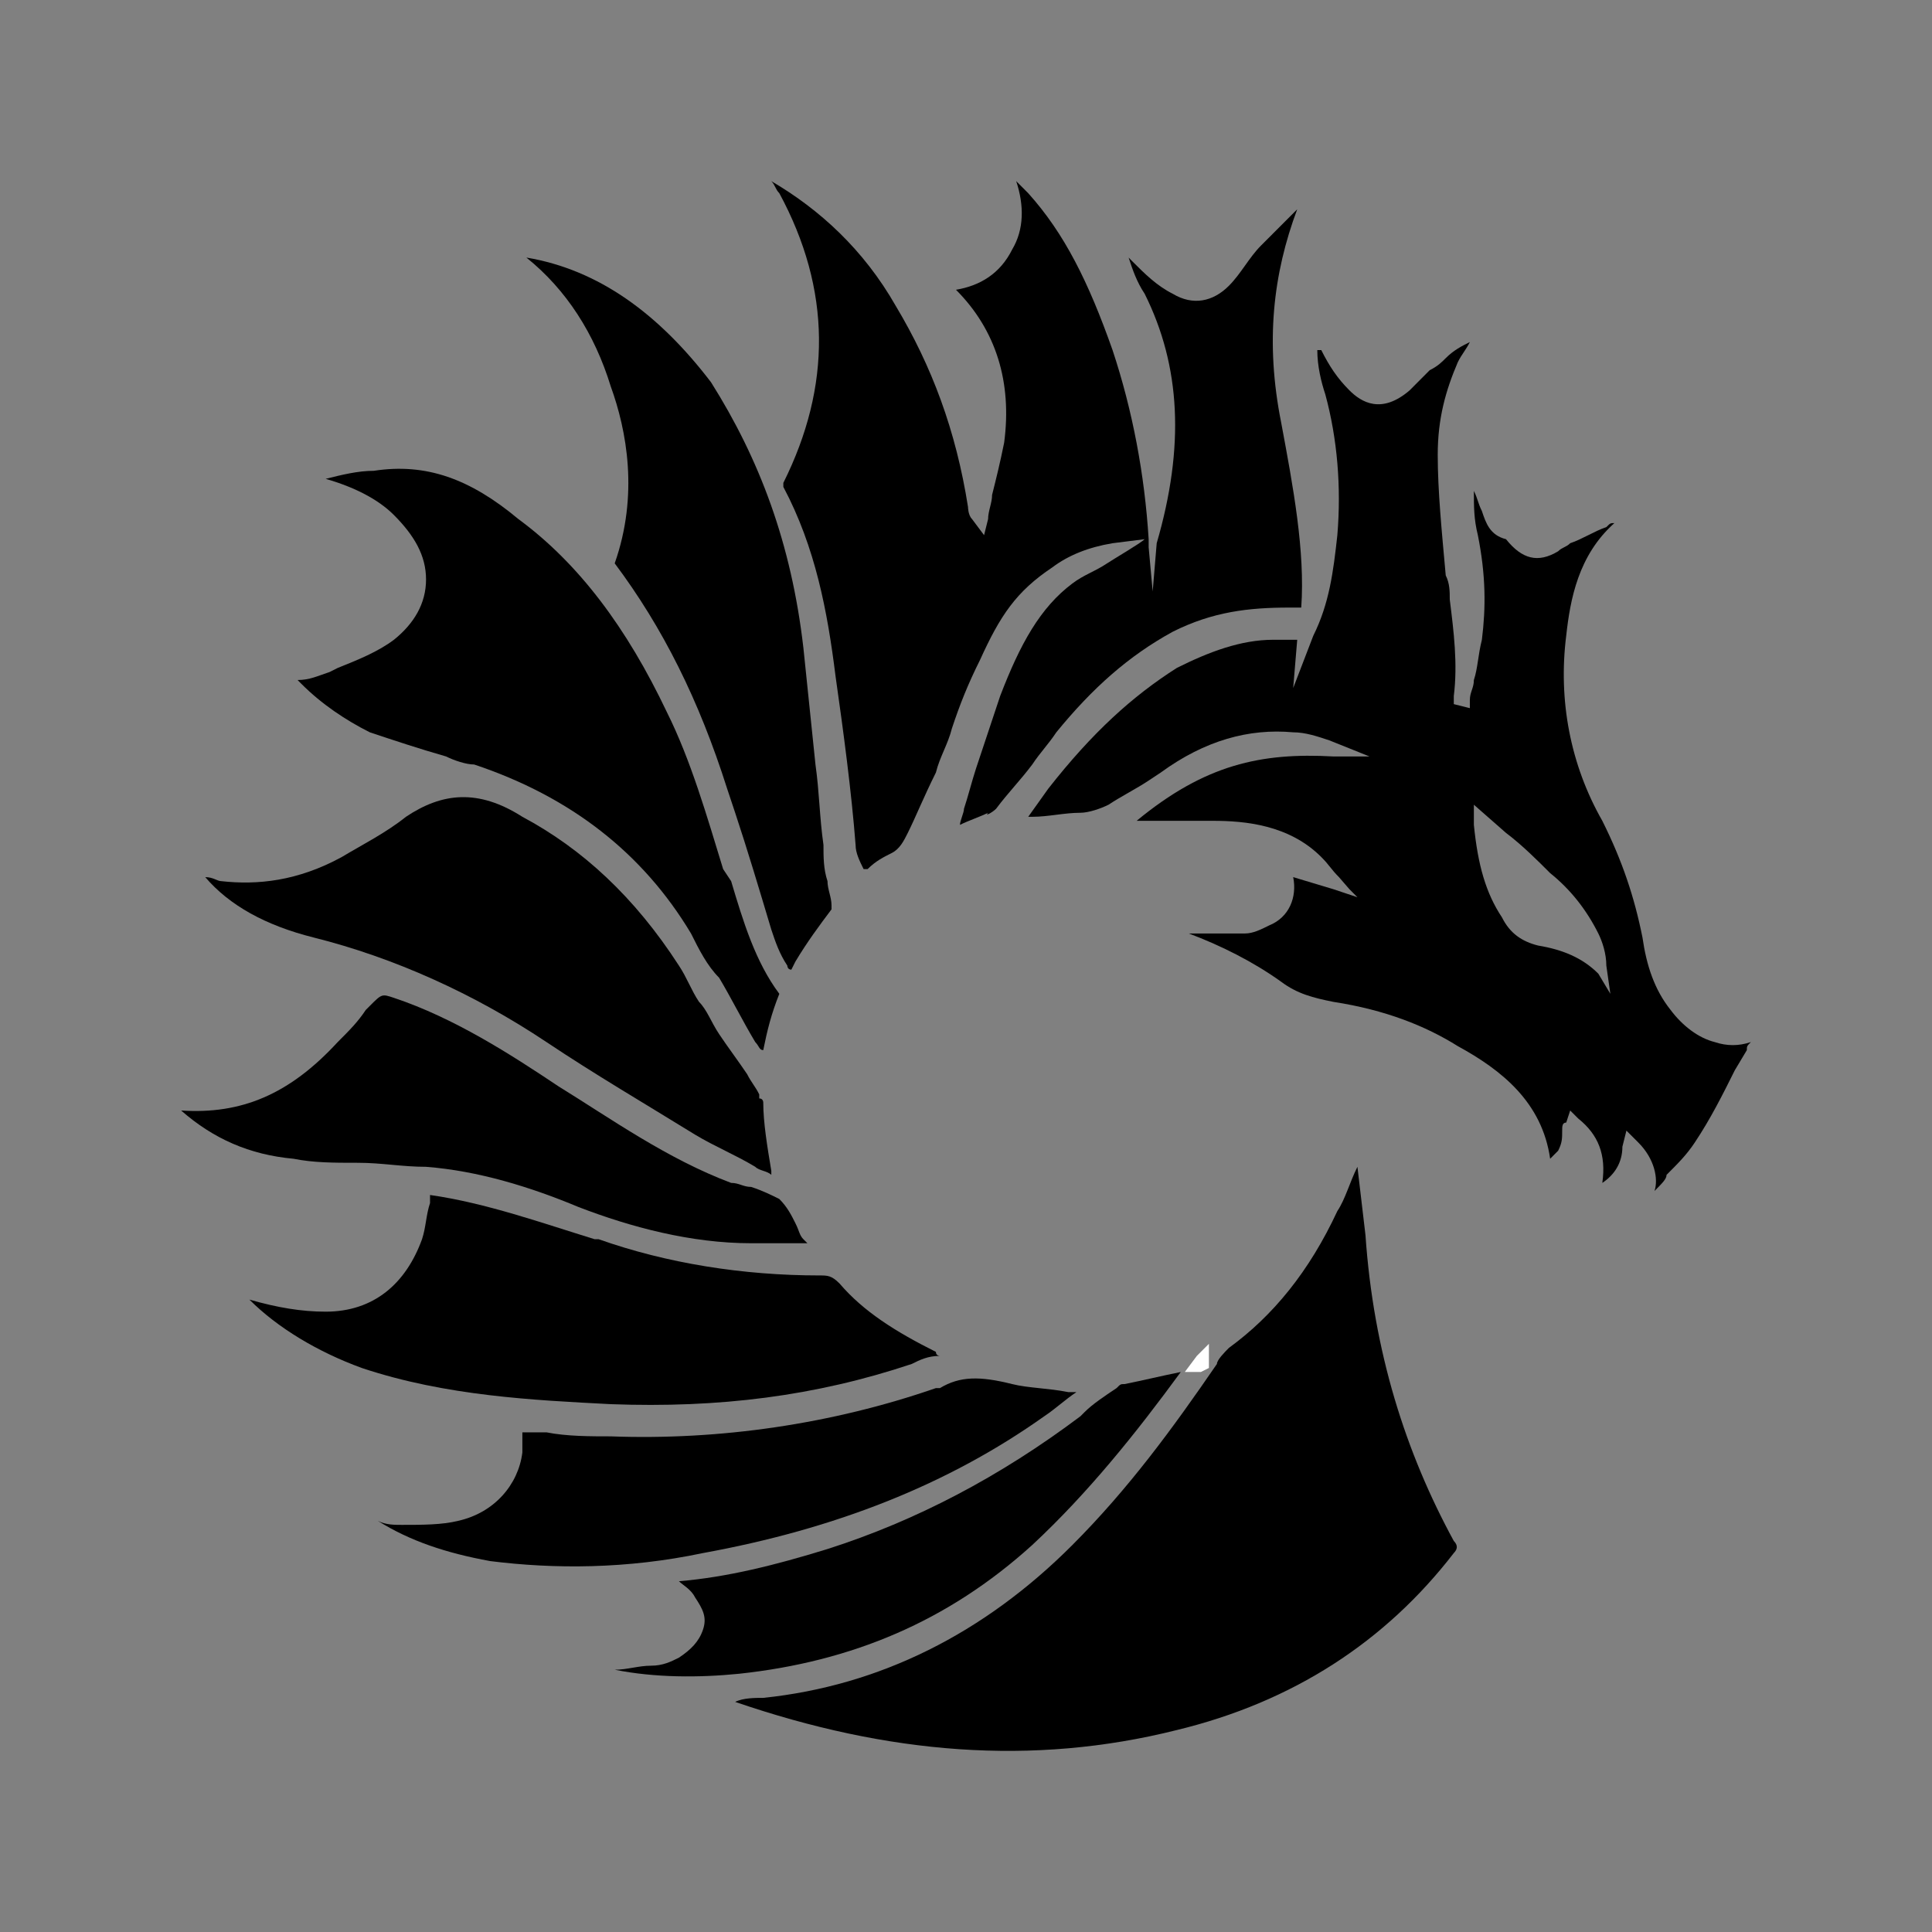 <svg width="48" height="48" viewBox="0 0 48 48" fill="none" xmlns="http://www.w3.org/2000/svg">
<rect x="0" y="0" width="48" height="48" fill="#808080" stroke="none"/>
<path d="M41.405 29.189C41.705 28.889 41.904 28.689 42.104 28.389C42.503 27.79 42.802 27.19 43.101 26.59L43.4 26.09C43.4 25.991 43.4 25.991 43.5 25.89C43.201 25.991 42.902 25.991 42.602 25.89C42.203 25.791 41.804 25.491 41.505 25.091C41.106 24.591 40.907 23.991 40.807 23.292C40.607 22.292 40.308 21.392 39.809 20.393C39.011 18.994 38.712 17.394 38.912 15.795C39.011 14.895 39.211 13.796 40.109 12.996C40.009 12.996 40.009 12.996 39.909 13.096C39.61 13.196 39.311 13.396 39.011 13.496C38.912 13.596 38.812 13.596 38.712 13.696C38.214 13.996 37.815 13.896 37.416 13.396C37.017 13.296 36.917 12.996 36.817 12.696C36.717 12.496 36.717 12.396 36.618 12.197C36.618 12.596 36.618 12.896 36.717 13.296C36.917 14.296 36.917 15.095 36.817 15.895C36.717 16.295 36.717 16.595 36.618 16.895C36.618 17.094 36.518 17.194 36.518 17.394V17.594L36.119 17.494V17.294C36.219 16.495 36.119 15.695 36.019 14.895C36.019 14.695 36.019 14.496 35.919 14.296C35.82 13.196 35.72 12.197 35.72 11.297C35.72 10.397 35.919 9.698 36.219 8.998C36.318 8.798 36.418 8.698 36.518 8.498C36.318 8.598 36.119 8.698 35.919 8.898C35.82 8.998 35.72 9.098 35.52 9.198C35.321 9.398 35.221 9.498 35.022 9.698C34.324 10.297 33.825 9.998 33.526 9.698C33.226 9.398 33.027 9.098 32.827 8.698H32.728C32.728 9.098 32.827 9.498 32.927 9.798C33.226 10.897 33.326 12.097 33.226 13.296C33.127 14.196 33.027 14.995 32.628 15.795L32.129 17.094L32.229 15.895H32.029C31.93 15.895 31.73 15.895 31.63 15.895C30.832 15.895 30.035 16.195 29.237 16.595C28.139 17.294 27.142 18.194 26.045 19.593L25.546 20.293H25.646C26.045 20.293 26.444 20.193 26.843 20.193C27.042 20.193 27.341 20.093 27.541 19.993C27.84 19.793 28.239 19.593 28.538 19.393L28.838 19.194C29.935 18.394 31.032 18.094 32.129 18.194C32.428 18.194 32.728 18.294 33.027 18.394L33.526 18.594L34.024 18.794H33.925C33.825 18.794 33.526 18.794 33.127 18.794C31.331 18.694 29.935 18.994 28.239 20.393C28.339 20.393 28.439 20.393 28.538 20.393C29.037 20.393 29.636 20.393 30.134 20.393C30.932 20.393 32.029 20.493 32.827 21.293C33.027 21.492 33.066 21.592 33.266 21.792L33.526 22.092L33.725 22.292L33.127 22.092L32.129 21.792C32.229 22.292 32.029 22.792 31.531 22.992C31.331 23.092 31.132 23.192 30.932 23.192C30.433 23.192 30.035 23.192 29.536 23.192C30.334 23.492 31.132 23.891 31.83 24.391C32.229 24.691 32.628 24.791 33.127 24.891C34.423 25.091 35.421 25.491 36.219 25.991C37.316 26.59 38.313 27.39 38.513 28.789C38.612 28.689 38.612 28.689 38.712 28.589C38.812 28.389 38.812 28.289 38.812 28.09C38.812 27.99 38.812 27.89 38.912 27.89L39.011 27.59L39.211 27.79C39.71 28.189 39.909 28.689 39.809 29.389C40.109 29.189 40.308 28.889 40.308 28.489L40.408 28.09L40.707 28.389C41.106 28.789 41.206 29.289 41.106 29.589C41.306 29.389 41.405 29.289 41.405 29.189ZM39.71 24.191C39.311 23.791 38.812 23.591 38.214 23.492C37.815 23.392 37.515 23.192 37.316 22.792C36.917 22.192 36.717 21.492 36.618 20.493V19.993L37.416 20.693C37.815 20.993 38.214 21.392 38.513 21.692C39.011 22.092 39.41 22.592 39.71 23.192C39.809 23.392 39.909 23.692 39.909 23.991L40.009 24.691L39.71 24.191Z" fill="black"/>
<path d="M24.748 20.093C25.047 19.693 25.346 19.393 25.646 18.994C25.845 18.694 26.045 18.494 26.244 18.194C27.142 17.094 28.04 16.295 29.137 15.695C30.134 15.195 31.032 15.095 32.029 15.095H32.329C32.428 13.696 32.129 12.097 31.83 10.497C31.431 8.498 31.63 6.799 32.229 5.2C32.029 5.4 31.83 5.6 31.531 5.899L31.331 6.099C31.032 6.399 30.832 6.799 30.533 7.099C30.134 7.499 29.636 7.599 29.137 7.299C28.738 7.099 28.439 6.799 28.139 6.499C28.139 6.499 28.139 6.499 28.04 6.399C28.139 6.699 28.239 6.999 28.439 7.299C29.336 9.098 29.436 11.097 28.738 13.496L28.638 14.695L28.538 13.596C28.538 13.496 28.538 13.496 28.538 13.396C28.439 11.797 28.139 10.197 27.641 8.698C27.042 6.999 26.444 5.799 25.546 4.8C25.446 4.7 25.346 4.6 25.247 4.5C25.446 5.1 25.446 5.699 25.147 6.199C24.848 6.799 24.349 7.099 23.751 7.199C24.748 8.198 25.147 9.498 24.948 10.997C24.848 11.497 24.748 11.897 24.648 12.296C24.648 12.496 24.549 12.696 24.549 12.896L24.449 13.296L24.15 12.896C24.05 12.796 24.05 12.596 24.05 12.596C23.751 10.697 23.152 9.098 22.254 7.599C21.456 6.199 20.359 5.2 19.162 4.5C19.262 4.6 19.262 4.7 19.362 4.8C20.659 7.199 20.659 9.598 19.462 11.997V12.097C20.259 13.596 20.559 15.195 20.758 16.794C20.958 18.194 21.157 19.693 21.257 20.993C21.257 21.193 21.357 21.392 21.456 21.592H21.556C21.756 21.392 21.955 21.293 22.155 21.193C22.354 21.093 22.454 20.893 22.554 20.693C22.753 20.293 22.953 19.793 23.252 19.194C23.352 18.794 23.551 18.494 23.651 18.094C23.85 17.494 24.05 16.994 24.349 16.395C24.848 15.295 25.247 14.695 26.145 14.096C26.543 13.796 27.042 13.596 27.641 13.496L28.439 13.396C28.339 13.496 27.66 13.893 27.5 14C27.201 14.2 26.932 14.278 26.643 14.496C25.845 15.095 25.346 15.995 24.848 17.294C24.648 17.894 24.449 18.494 24.249 19.093C24.15 19.393 24.05 19.793 23.95 20.093C23.95 20.193 23.85 20.393 23.85 20.493C24.05 20.393 24.349 20.293 24.549 20.193C24.449 20.293 24.648 20.193 24.748 20.093Z" fill="black"/>
<path d="M33.925 30.688L33.725 28.989C33.526 29.389 33.426 29.789 33.226 30.089C32.528 31.588 31.63 32.688 30.533 33.487C30.433 33.587 30.234 33.787 30.234 33.887C29.137 35.486 28.04 36.986 26.643 38.385C24.449 40.584 21.855 41.883 18.963 42.183C18.763 42.183 18.464 42.183 18.265 42.283C22.055 43.583 25.646 43.883 29.236 42.983C32.129 42.283 34.423 40.784 36.119 38.585C36.219 38.485 36.219 38.385 36.119 38.285C34.922 36.086 34.124 33.587 33.925 30.688Z" fill="black"/>
<path d="M9.188 18.194C9.787 18.394 10.385 18.594 11.083 18.794C11.283 18.894 11.582 18.994 11.781 18.994C14.175 19.793 15.971 21.193 17.168 23.192C17.367 23.591 17.567 23.991 17.866 24.291C18.165 24.791 18.464 25.391 18.764 25.89C18.863 25.991 18.863 26.09 18.963 26.09C19.063 25.591 19.163 25.191 19.362 24.691C18.764 23.891 18.464 22.892 18.165 21.892L17.966 21.592C17.567 20.293 17.168 18.894 16.569 17.694C15.572 15.595 14.375 13.996 12.879 12.896C11.682 11.897 10.585 11.497 9.288 11.697C8.889 11.697 8.49 11.797 8.091 11.897C8.789 12.097 9.388 12.396 9.787 12.796C10.285 13.296 10.585 13.796 10.585 14.396C10.585 14.995 10.285 15.495 9.787 15.895C9.388 16.195 8.889 16.395 8.39 16.595L8.191 16.695C7.891 16.795 7.692 16.895 7.393 16.895L7.492 16.994C7.991 17.494 8.59 17.894 9.188 18.194Z" fill="black"/>
<path d="M20.858 31.888C20.659 31.688 20.559 31.688 20.359 31.688C18.464 31.688 16.569 31.388 14.873 30.788H14.774C13.477 30.389 12.081 29.889 10.684 29.689C10.684 29.789 10.684 29.889 10.684 29.889C10.584 30.189 10.584 30.488 10.485 30.788C10.086 31.888 9.288 32.588 8.091 32.588C7.492 32.588 6.894 32.488 6.196 32.288C6.894 32.987 7.891 33.587 8.988 33.987C11.083 34.687 13.277 34.787 15.173 34.886C17.866 34.986 20.259 34.687 22.653 33.887C22.853 33.787 23.052 33.687 23.352 33.687C23.352 33.687 23.252 33.687 23.252 33.587C22.254 33.087 21.456 32.588 20.858 31.888Z" fill="black"/>
<path d="M8.49 21.293C7.393 21.892 6.395 21.992 5.497 21.892C5.398 21.892 5.298 21.792 5.099 21.792C5.697 22.492 6.595 22.992 7.792 23.292C9.787 23.791 11.781 24.691 13.577 25.89C14.774 26.69 15.971 27.39 17.267 28.189C17.766 28.489 18.265 28.689 18.764 28.989C18.863 29.089 19.063 29.089 19.163 29.189V29.089C19.063 28.489 18.963 27.89 18.963 27.39C18.963 27.39 18.963 27.29 18.863 27.29V27.19C18.764 26.99 18.664 26.89 18.564 26.69C18.364 26.39 18.065 25.991 17.866 25.691C17.666 25.391 17.567 25.091 17.367 24.891C17.168 24.591 17.068 24.291 16.868 23.991C15.771 22.292 14.475 21.093 12.978 20.293C11.881 19.593 10.983 19.693 10.086 20.293C9.587 20.693 8.989 20.993 8.49 21.293Z" fill="black"/>
<path d="M15.272 13.996C16.469 15.595 17.367 17.394 18.065 19.593L18.265 20.193C18.564 21.093 18.863 22.092 19.162 23.092C19.262 23.392 19.362 23.692 19.561 23.991C19.561 23.991 19.561 24.091 19.661 24.091L19.761 23.891C20.06 23.392 20.359 22.992 20.659 22.592V22.492C20.659 22.292 20.559 22.092 20.559 21.892C20.459 21.593 20.459 21.293 20.459 20.993C20.359 20.293 20.359 19.693 20.26 18.994C20.16 17.994 20.06 17.095 19.96 16.095C19.661 13.496 18.863 11.397 17.666 9.498C16.37 7.799 14.873 6.699 13.078 6.399C14.075 7.199 14.774 8.298 15.173 9.598C15.572 10.697 15.871 12.297 15.272 13.996Z" fill="black"/>
<path d="M11.382 37.785C10.983 37.885 10.485 37.885 9.986 37.885C9.786 37.885 9.587 37.885 9.387 37.785C10.185 38.285 11.083 38.585 12.18 38.785C13.776 38.985 15.572 38.985 17.467 38.585C20.758 37.985 23.551 36.886 25.945 35.186C26.244 34.986 26.444 34.787 26.743 34.587C26.643 34.587 26.643 34.587 26.544 34.587C26.045 34.487 25.546 34.487 25.147 34.387C24.349 34.187 23.85 34.187 23.352 34.487H23.252C20.659 35.386 17.866 35.786 15.173 35.686C14.674 35.686 14.075 35.686 13.577 35.586H12.978C12.978 35.786 12.978 35.886 12.978 36.086C12.879 36.886 12.28 37.585 11.382 37.785Z" fill="black"/>
<path d="M19.362 29.789C19.162 29.689 18.963 29.589 18.664 29.489C18.464 29.489 18.364 29.389 18.165 29.389C16.569 28.789 15.173 27.79 13.876 26.99C12.679 26.19 11.283 25.291 9.786 24.791C9.487 24.691 9.487 24.691 9.188 24.991L9.088 25.091C8.889 25.391 8.689 25.591 8.39 25.89C7.193 27.19 5.996 27.69 4.5 27.59C5.298 28.29 6.196 28.689 7.293 28.789C7.792 28.889 8.29 28.889 8.889 28.889C9.487 28.889 9.986 28.989 10.584 28.989C11.881 29.089 13.178 29.489 14.375 29.989C15.671 30.488 17.168 30.888 18.664 30.888C19.063 30.888 19.462 30.888 19.861 30.888C19.96 30.888 19.96 30.888 20.06 30.888L19.96 30.788C19.861 30.688 19.861 30.588 19.761 30.389C19.661 30.189 19.561 29.989 19.362 29.789Z" fill="black"/>
<path d="M29.835 34.087H29.436L29.735 33.687L30.035 33.387V33.987L29.835 34.087Z" fill="white"/>
<path d="M18.364 41.584C21.157 41.284 23.551 40.284 25.646 38.385C27.042 37.086 28.239 35.586 29.336 34.087C28.838 34.187 28.439 34.287 27.94 34.387C27.84 34.387 27.84 34.387 27.741 34.487C27.441 34.687 27.142 34.886 26.943 35.086L26.843 35.186C24.848 36.686 22.753 37.785 20.559 38.485C19.262 38.885 18.065 39.185 16.868 39.285C16.968 39.385 17.168 39.484 17.267 39.684C17.467 39.984 17.567 40.184 17.467 40.484C17.367 40.784 17.168 40.984 16.868 41.184C16.669 41.284 16.469 41.384 16.17 41.384C15.871 41.384 15.572 41.484 15.273 41.484C16.27 41.684 17.367 41.684 18.364 41.584Z" fill="black"/>
</svg>
